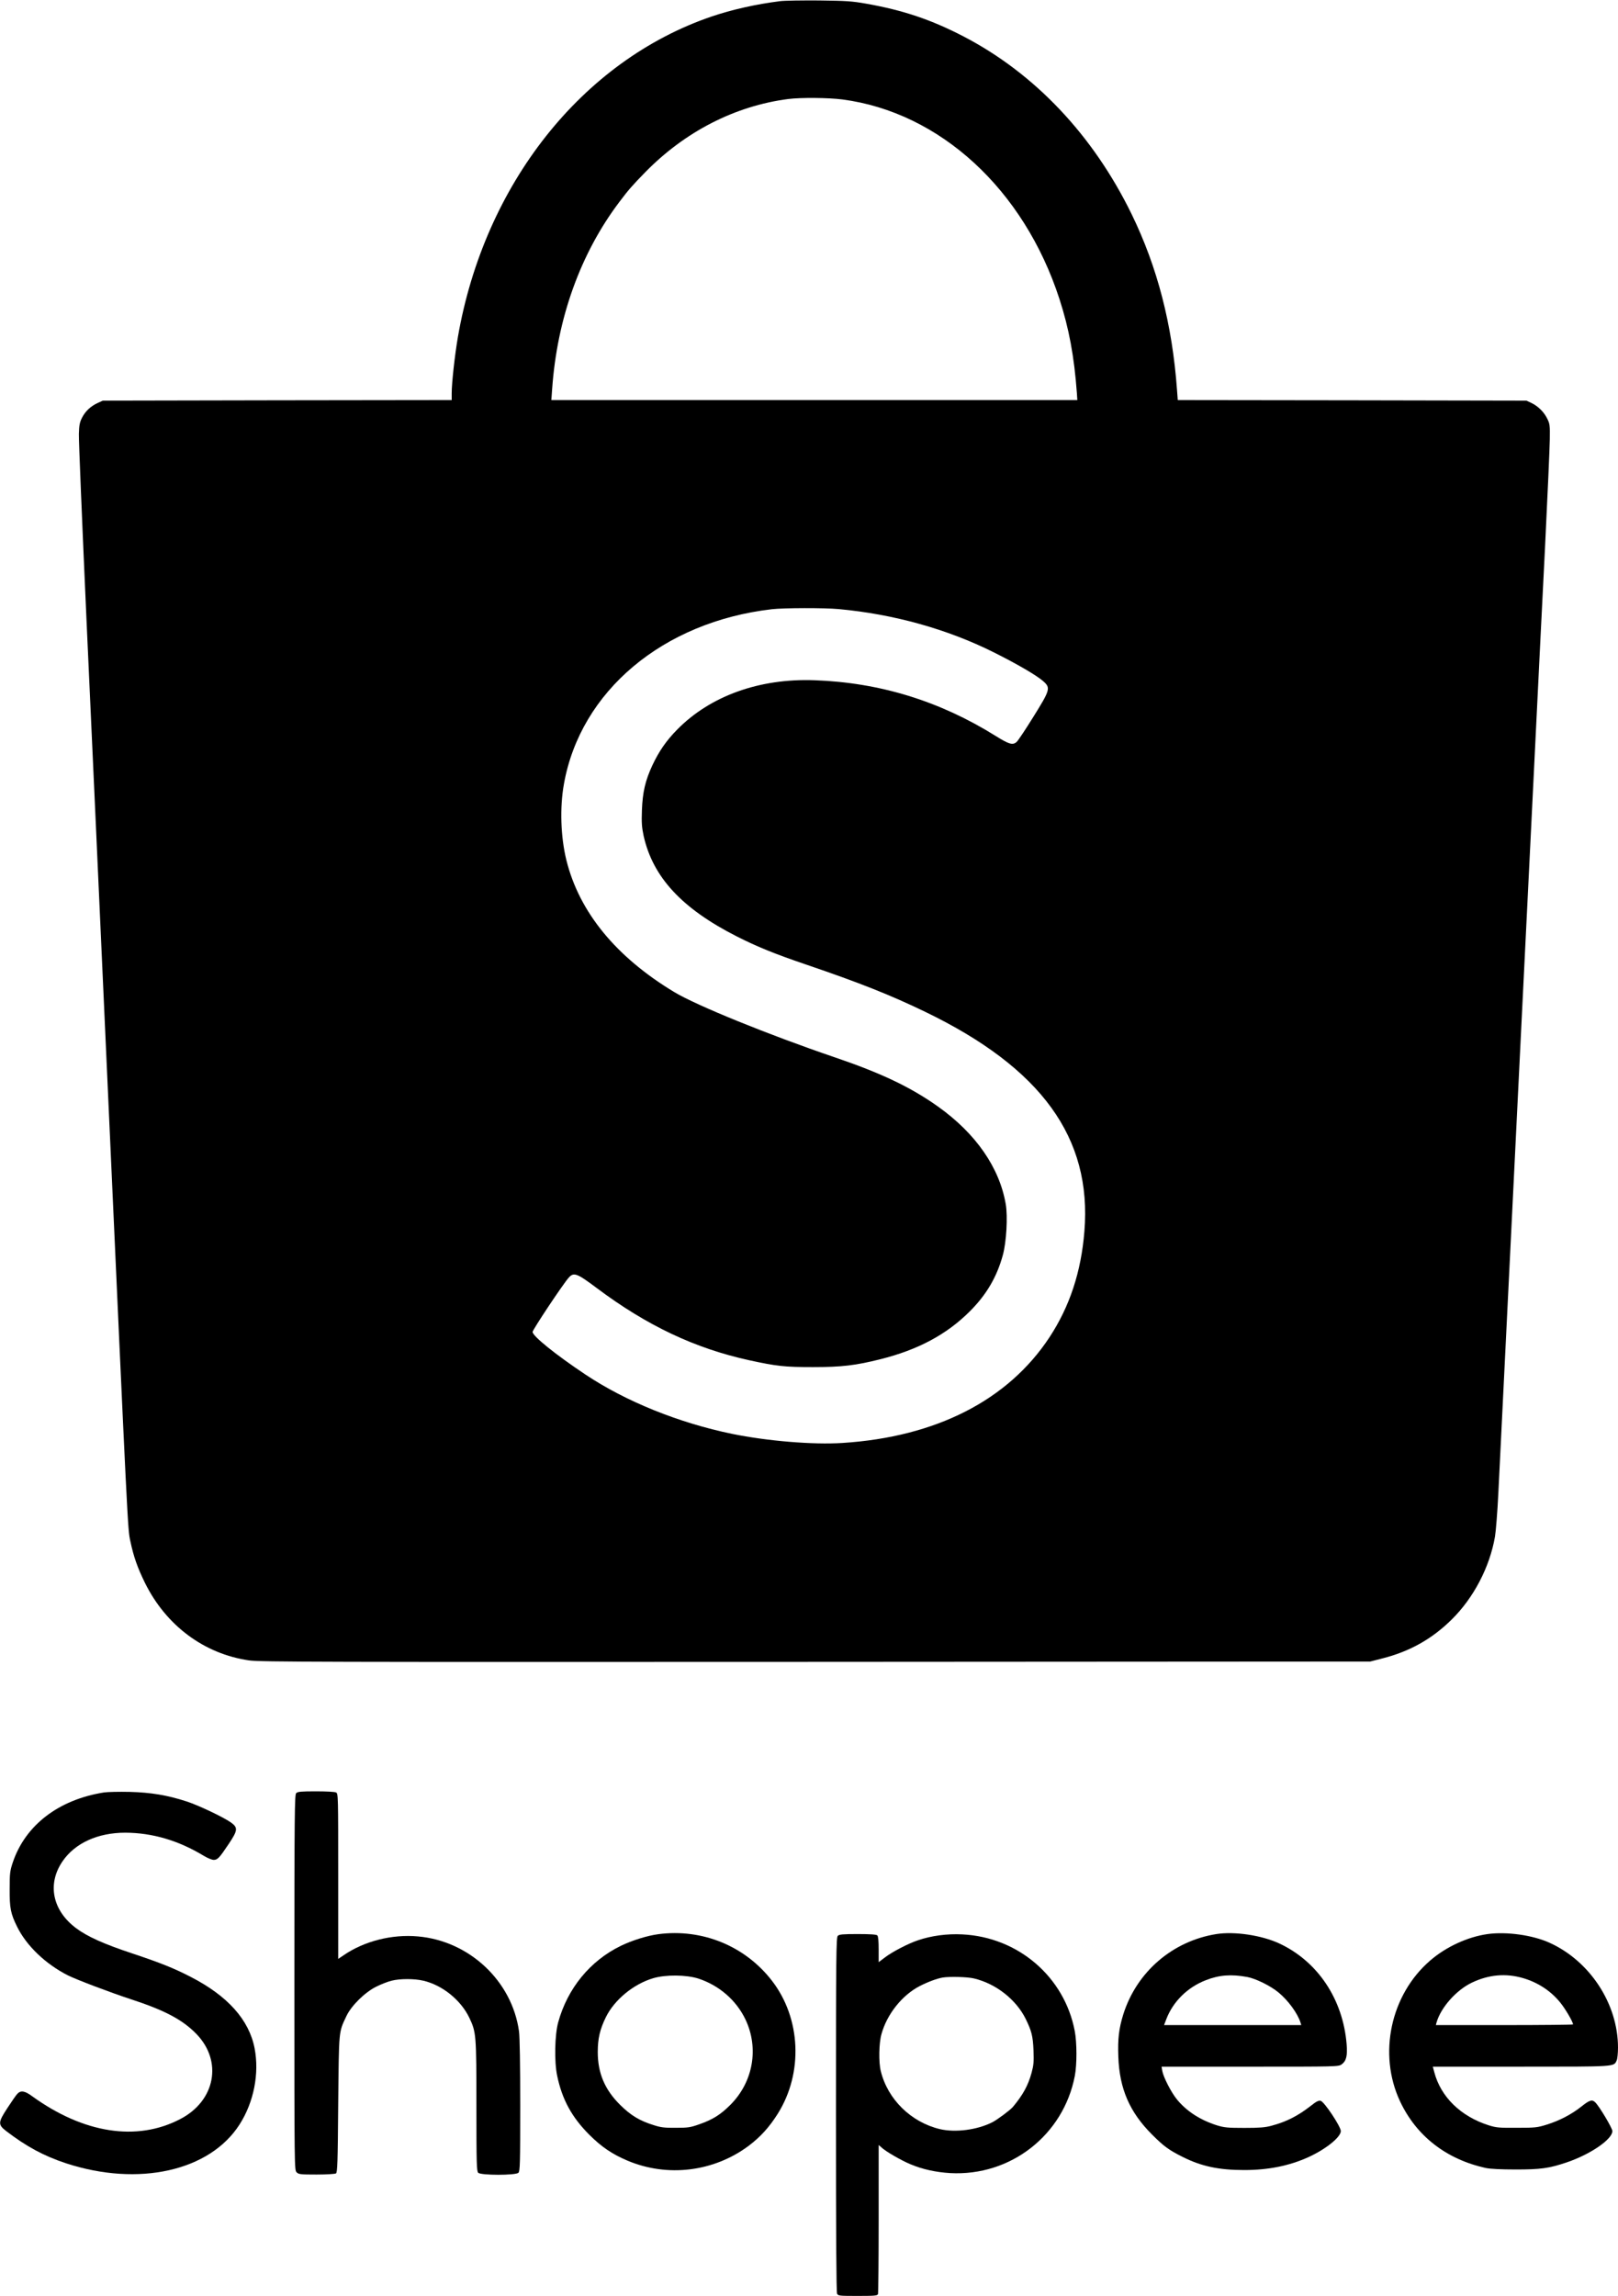 <?xml version="1.0" standalone="no"?>
<!DOCTYPE svg PUBLIC "-//W3C//DTD SVG 20010904//EN"
 "http://www.w3.org/TR/2001/REC-SVG-20010904/DTD/svg10.dtd">
<svg version="1.0" xmlns="http://www.w3.org/2000/svg"
 width="1440pt" height="2043pt" viewBox="0 0 1440 2043"
 preserveAspectRatio="xMidYMid meet">
<g transform="translate(0,2043) scale(0.1,-0.1)"
fill="#000000" stroke="none">
<path d="M6945 20420 c-215 -27 -430 -75 -615 -138 -1151 -394 -2020 -1493
-2255 -2852 -28 -163 -55 -409 -55 -500 l0 -60 -1552 -2 -1553 -3 -46 -21
c-63 -29 -110 -74 -139 -131 -20 -39 -26 -66 -28 -143 -2 -52 29 -790 67
-1640 39 -850 123 -2690 186 -4090 185 -4082 181 -4011 205 -4124 30 -141 63
-234 130 -371 188 -380 526 -632 927 -690 97 -14 609 -15 5043 -13 l4935 3
105 27 c246 62 444 173 621 348 194 192 337 464 384 736 8 47 22 221 30 387 8
166 28 577 45 912 47 955 117 2373 155 3150 19 391 49 982 65 1315 16 333 48
972 70 1420 22 448 58 1182 81 1630 22 448 41 876 42 950 2 124 0 139 -22 183
-29 61 -83 113 -141 141 l-45 21 -1551 3 -1552 2 -7 93 c-42 578 -174 1090
-404 1562 -343 703 -863 1252 -1496 1581 -287 149 -537 233 -864 291 -129 23
-178 26 -421 29 -151 1 -306 -1 -345 -6z m552 -875 c869 -114 1616 -801 1932
-1776 85 -262 131 -510 155 -836 l4 -63 -2340 0 -2341 0 7 98 c44 627 251
1206 599 1666 80 106 110 141 231 265 354 361 799 589 1272 650 113 14 354 12
481 -4z m-32 -4535 c489 -45 966 -178 1380 -385 210 -105 381 -205 439 -256
68 -60 63 -77 -88 -319 -70 -113 -137 -213 -148 -222 -35 -31 -68 -21 -188 54
-497 310 -1029 474 -1610 495 -492 18 -930 -140 -1225 -441 -96 -98 -159 -189
-219 -316 -63 -136 -87 -238 -93 -400 -4 -112 -1 -151 15 -227 82 -368 340
-647 828 -895 184 -93 333 -154 624 -253 470 -160 747 -270 1055 -419 1033
-499 1484 -1121 1416 -1953 -29 -361 -131 -669 -311 -943 -369 -560 -1010
-887 -1842 -940 -262 -17 -670 17 -983 81 -475 98 -947 289 -1305 528 -264
176 -470 342 -470 379 0 19 268 422 320 481 46 53 73 43 253 -92 443 -332 871
-535 1355 -641 244 -53 314 -61 567 -61 259 0 380 15 600 70 336 84 591 221
795 425 149 148 242 307 295 501 32 115 45 344 26 454 -56 326 -266 628 -601
867 -244 174 -507 299 -925 441 -584 199 -1227 460 -1424 579 -519 313 -845
711 -960 1173 -51 207 -60 468 -22 679 147 826 882 1443 1851 1555 107 12 465
13 595 1z"/>
<path d="M925 4480 c-404 -64 -701 -292 -812 -625 -24 -73 -27 -94 -27 -235
-1 -169 9 -219 66 -334 83 -170 255 -334 453 -434 79 -39 374 -151 560 -212
303 -99 460 -183 582 -308 237 -243 170 -597 -144 -759 -386 -201 -859 -127
-1317 204 -66 49 -102 54 -133 20 -11 -12 -50 -68 -87 -125 -84 -128 -85 -148
-11 -205 180 -138 336 -222 533 -287 646 -211 1280 -69 1545 347 126 198 176
451 133 676 -49 254 -240 467 -569 636 -149 77 -269 125 -527 211 -244 81
-392 147 -491 221 -213 158 -261 395 -122 597 111 162 314 254 558 254 241 -1
473 -69 699 -206 33 -20 72 -36 88 -36 34 0 50 17 133 141 81 121 84 145 23
190 -63 46 -289 154 -397 189 -172 56 -318 80 -506 85 -93 2 -197 0 -230 -5z"/>
<path d="M2636 4474 c-14 -14 -16 -181 -16 -1685 0 -1656 0 -1669 20 -1689 18
-18 33 -20 178 -20 86 0 164 5 172 10 13 8 16 92 20 617 7 670 3 634 73 783
43 92 166 214 268 263 40 20 101 44 134 52 75 19 202 19 283 0 170 -40 333
-172 409 -330 61 -129 63 -148 63 -787 0 -511 2 -578 16 -592 23 -24 335 -24
358 0 14 14 16 82 16 599 0 360 -4 613 -11 660 -62 447 -442 804 -899 844
-233 21 -480 -42 -664 -169 l-46 -31 0 735 c0 717 0 736 -19 746 -11 6 -88 10
-180 10 -132 0 -162 -3 -175 -16z"/>
<path d="M5860 3219 c-99 -13 -234 -55 -335 -104 -273 -133 -474 -378 -557
-680 -31 -111 -36 -352 -9 -477 44 -211 131 -369 285 -523 109 -109 205 -174
340 -231 357 -151 770 -100 1081 133 104 79 182 165 257 284 228 363 207 849
-52 1184 -239 309 -620 465 -1010 414z m355 -395 c186 -61 338 -193 420 -365
121 -256 68 -556 -135 -759 -88 -88 -157 -131 -277 -173 -79 -28 -100 -31
-208 -31 -98 -1 -134 3 -195 23 -127 39 -206 87 -301 181 -137 136 -199 283
-199 470 0 120 19 202 72 310 76 155 246 295 421 347 111 33 295 31 402 -3z"/>
<path d="M10826 3220 c-391 -62 -710 -337 -829 -715 -39 -126 -50 -217 -44
-377 10 -285 101 -494 301 -693 105 -105 149 -137 273 -199 166 -83 321 -116
546 -116 216 0 402 38 572 115 157 72 288 178 288 232 0 40 -147 261 -179 269
-18 5 -38 -5 -86 -43 -118 -92 -218 -143 -353 -179 -55 -15 -106 -19 -240 -19
-150 0 -179 3 -245 23 -148 47 -269 125 -355 230 -51 62 -121 198 -131 255
l-6 37 787 0 c773 0 787 0 815 20 42 30 53 76 45 178 -32 402 -258 740 -601
899 -158 73 -397 108 -558 83z m274 -382 c76 -14 208 -79 279 -138 87 -72 170
-187 195 -267 l7 -23 -610 0 -611 0 19 50 c60 159 190 287 354 350 118 46 225
54 367 28z"/>
<path d="M13240 3220 c-178 -25 -370 -113 -512 -236 -352 -304 -465 -831 -268
-1252 145 -309 412 -517 765 -594 39 -8 133 -13 265 -13 220 0 295 10 450 62
212 71 410 206 410 280 0 25 -114 217 -152 255 -28 28 -50 22 -124 -37 -88
-70 -196 -126 -309 -161 -83 -26 -103 -28 -265 -28 -157 -1 -183 1 -250 22
-249 79 -427 252 -485 473 l-13 49 784 0 c852 0 826 -2 852 55 7 14 12 66 12
115 0 388 -249 769 -608 932 -151 69 -383 101 -552 78z m315 -392 c130 -38
245 -112 329 -215 45 -54 116 -175 116 -197 0 -3 -275 -6 -611 -6 l-610 0 6
23 c38 133 176 289 315 355 149 71 301 85 455 40z"/>
<path d="M7456 3204 c-14 -14 -16 -172 -16 -1590 0 -1067 3 -1582 10 -1595 10
-18 23 -19 184 -19 149 0 175 2 180 16 3 9 6 311 6 672 l0 655 23 -20 c38 -37
179 -118 259 -151 109 -46 226 -71 353 -79 539 -30 1010 338 1111 866 19 100
19 295 -1 399 -92 481 -503 835 -1001 859 -136 7 -275 -12 -393 -52 -90 -30
-232 -104 -298 -155 l-53 -40 0 113 c0 75 -4 117 -12 125 -8 8 -61 12 -174 12
-134 0 -165 -3 -178 -16z m1212 -379 c195 -46 375 -187 461 -361 52 -107 64
-152 69 -280 4 -101 1 -132 -17 -198 -31 -114 -78 -199 -167 -305 -24 -28
-138 -113 -183 -136 -134 -68 -328 -93 -465 -61 -257 61 -465 264 -527 516
-20 79 -17 250 6 330 49 178 185 347 340 427 77 39 153 67 205 76 61 10 220 6
278 -8z"/>
</g>
</svg>
